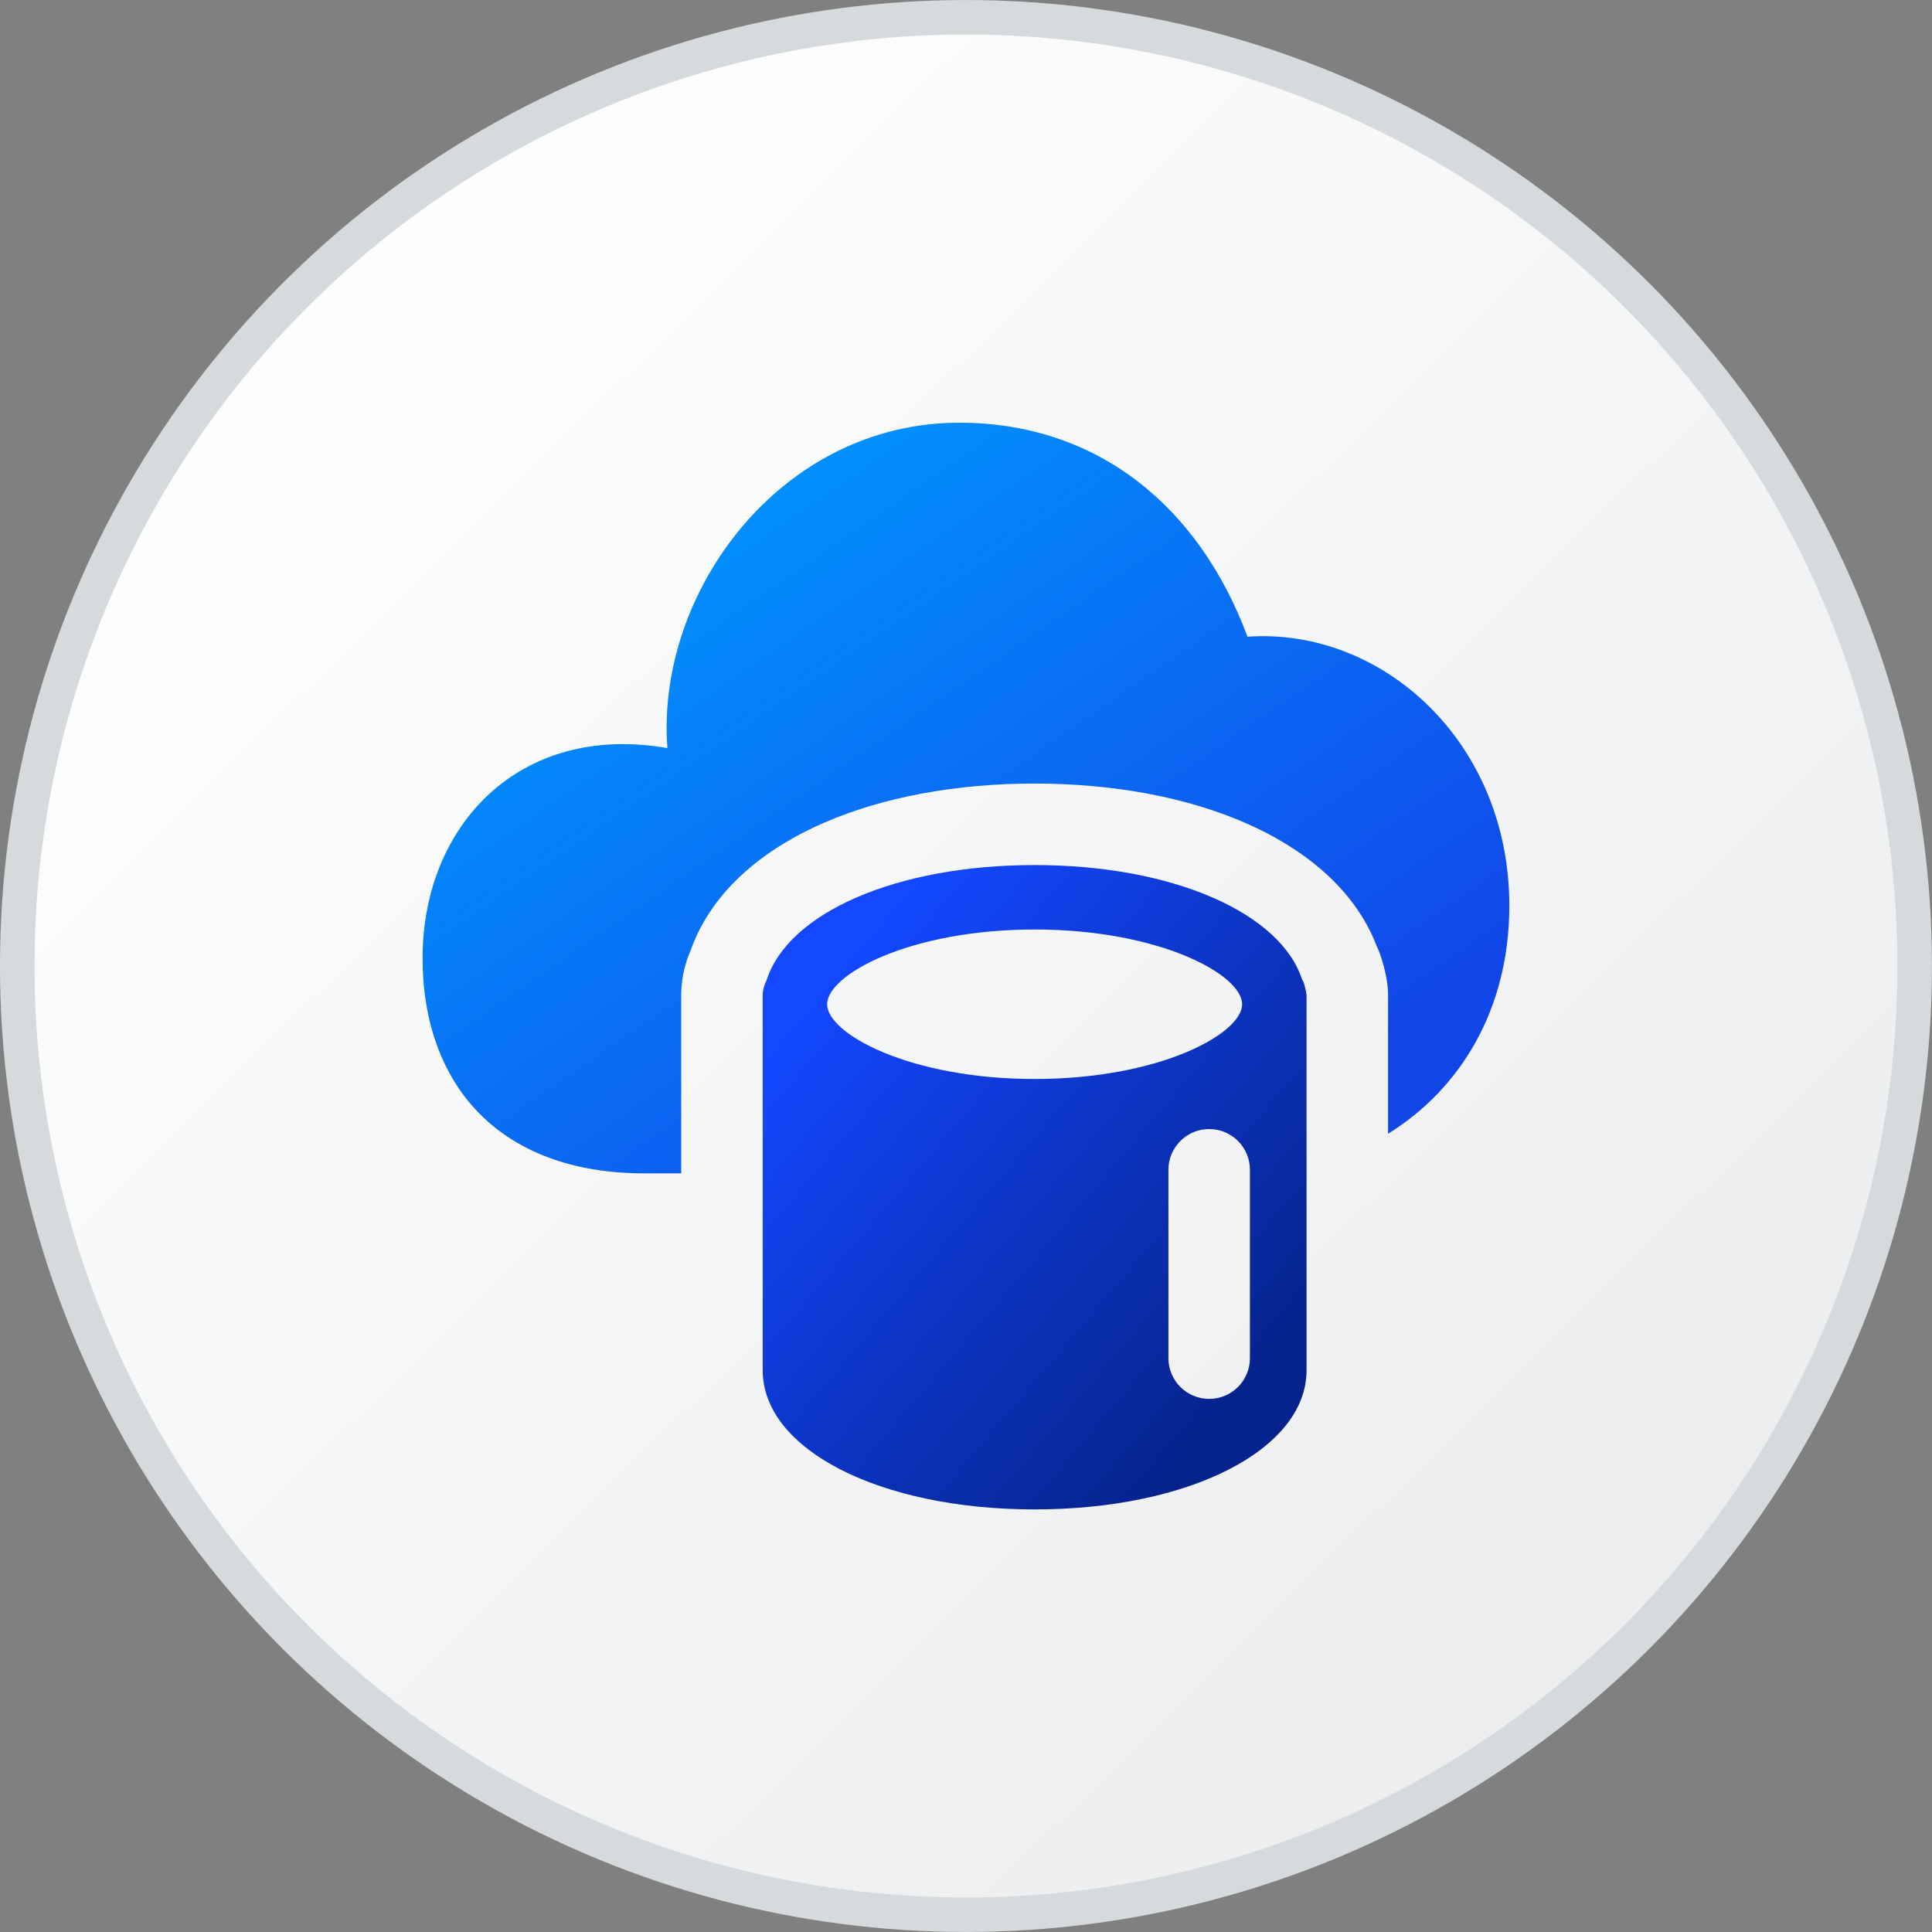 <svg width="48" height="48" viewBox="0 0 48 48" fill="none" xmlns="http://www.w3.org/2000/svg">
<rect x="0" y="0" width="48" height="48" fill="#808080" stroke="none"/>
<g clip-path="url(#clip0_3169_9556)">
<circle cx="23.999" cy="24" r="23.571" fill="url(#paint0_linear_3169_9556)" stroke="#D5DADD" stroke-width="0.857"/>
<g clip-path="url(#clip1_3169_9556)">
<path d="M16.581 18.586C16.29 14.71 19.395 10.502 23.832 10.502C27.268 10.502 29.79 12.585 30.994 15.819C34.332 15.585 37.499 18.425 37.499 22.502C37.499 25.096 36.267 27.065 34.486 28.168V24.718C34.486 24.596 34.474 24.498 34.471 24.471C34.466 24.427 34.46 24.391 34.456 24.366C34.448 24.316 34.439 24.271 34.432 24.235C34.417 24.163 34.399 24.082 34.379 24.004C34.362 23.941 34.328 23.815 34.279 23.683L34.277 23.679C34.268 23.655 34.244 23.59 34.203 23.504C33.629 22.006 32.276 21.027 30.938 20.444C29.465 19.802 27.646 19.467 25.705 19.467C23.765 19.467 21.947 19.8 20.472 20.441C19.098 21.038 17.713 22.049 17.16 23.609C17.039 23.888 16.924 24.267 16.924 24.726V29.152H16.011C12.377 29.152 10.499 26.921 10.499 23.801C10.499 20.527 12.89 17.944 16.581 18.586Z" fill="url(#paint1_linear_3169_9556)"/>
<path fill-rule="evenodd" clip-rule="evenodd" d="M25.705 21.492C29.155 21.492 31.836 22.692 32.357 24.357C32.383 24.331 32.461 24.674 32.461 24.718V34.043C32.461 36.012 29.555 37.501 25.705 37.501C21.854 37.501 18.949 36.012 18.949 34.043V24.726C18.949 24.59 18.989 24.47 19.045 24.357C19.573 22.684 22.255 21.492 25.705 21.492ZM30.86 24.95C30.86 24.213 28.802 23.093 25.705 23.093C22.607 23.093 20.55 24.213 20.55 24.95C20.55 25.686 22.607 26.807 25.705 26.807C28.802 26.807 30.86 25.686 30.86 24.95ZM31.054 29.064C31.054 28.504 30.601 28.051 30.042 28.051C29.483 28.051 29.029 28.504 29.029 29.064V33.743C29.029 34.302 29.483 34.755 30.042 34.755C30.601 34.755 31.054 34.302 31.054 33.743L31.054 29.064Z" fill="url(#paint2_linear_3169_9556)"/>
</g>
</g>
<defs>
<linearGradient id="paint0_linear_3169_9556" x1="4.352" y1="6.813" x2="41.063" y2="44.245" gradientUnits="userSpaceOnUse">
<stop stop-color="white"/>
<stop offset="1" stop-color="#EAECEE"/>
</linearGradient>
<linearGradient id="paint1_linear_3169_9556" x1="14.546" y1="13.291" x2="26.758" y2="30.976" gradientUnits="userSpaceOnUse">
<stop stop-color="#0195FF"/>
<stop offset="0.991" stop-color="#1147E9"/>
</linearGradient>
<linearGradient id="paint2_linear_3169_9556" x1="20.946" y1="23.847" x2="31.999" y2="33.216" gradientUnits="userSpaceOnUse">
<stop stop-color="#1348FF"/>
<stop offset="1" stop-color="#06238D"/>
</linearGradient>
<clipPath id="clip0_3169_9556">
<rect width="48" height="48" fill="white" transform="translate(-0.001 0.001)"/>
</clipPath>
<clipPath id="clip1_3169_9556">
<rect width="27" height="27" fill="white" transform="translate(10.499 10.501)"/>
</clipPath>
</defs>
</svg>

